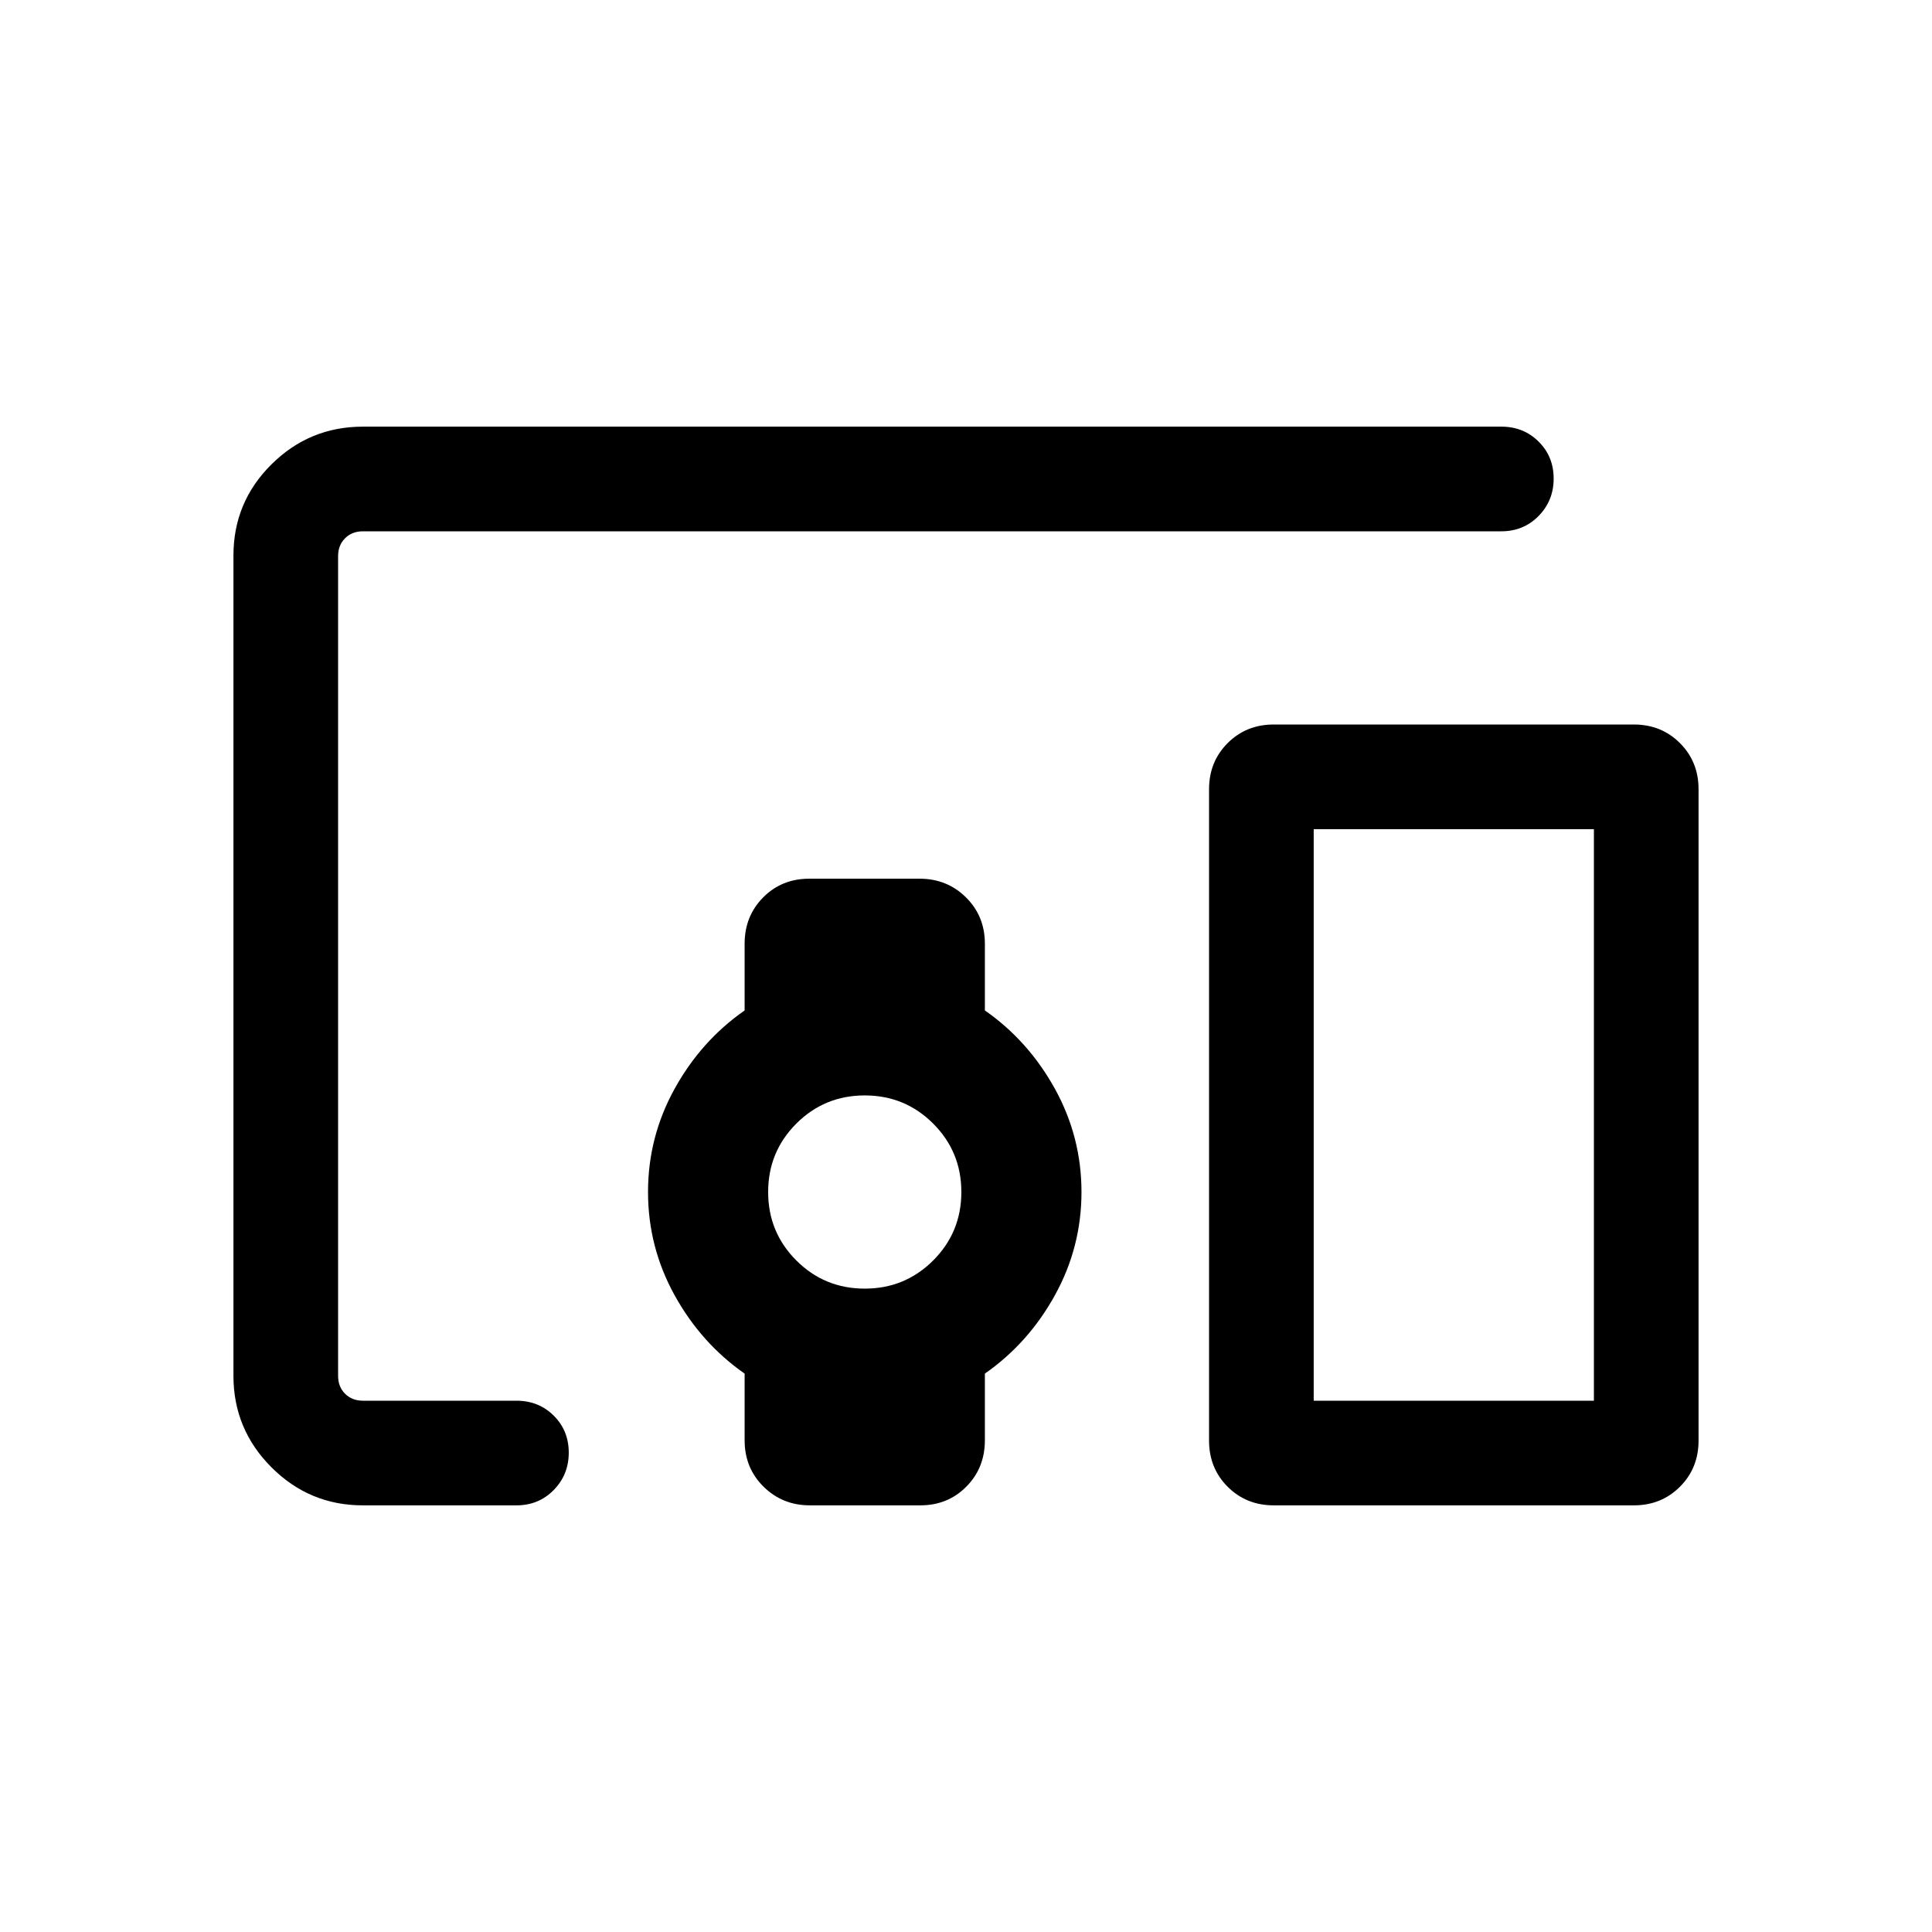<svg xmlns="http://www.w3.org/2000/svg" height="20" viewBox="0 -960 960 960" width="20"><path d="M180.31-212q-26.53 0-45.42-18.9Q116-249.81 116-276.35v-407.62q0-26.55 18.89-45.29T180.31-748H746q11.05 0 18.52 7.42 7.48 7.42 7.48 18.38 0 10.97-7.48 18.58Q757.05-696 746-696H180.31q-5.39 0-8.85 3.46t-3.46 8.85v407.38q0 5.39 3.46 8.85t8.85 3.46h76.31q11.05 0 18.52 7.42 7.47 7.42 7.47 18.38 0 10.97-7.47 18.58-7.47 7.62-18.52 7.62h-76.31Zm249.38-107.69q20 0 34-14t14-34q0-20-14-34t-34-14q-20 0-34 14t-14 34q0 20 14 34t34 14ZM811.84-212H632.92q-13.66 0-22.91-9.25-9.24-9.24-9.24-22.91v-323.69q0-13.66 9.24-22.91 9.25-9.24 22.91-9.24h178.92q13.67 0 22.91 9.24 9.25 9.25 9.25 22.91v323.69q0 13.67-9.25 22.91-9.24 9.25-22.91 9.25Zm-159.07-52H792v-284H652.77v284ZM370-244.32v-33.14q-21.61-15.08-34.81-38.97Q322-340.32 322-367.69q0-27.38 13.19-51.27 13.2-23.89 34.81-38.96v-33.15q0-13.73 9.22-23.02t22.85-9.29h54.9q13.63 0 23.02 9.29 9.39 9.29 9.39 23.02v33.15q21.62 15.07 34.81 38.96 13.19 23.89 13.19 51.27 0 27.37-13.19 51.26-13.19 23.89-34.81 38.97v33.14q0 13.74-9.22 23.03-9.21 9.29-22.84 9.29h-54.9q-13.63 0-23.03-9.29-9.39-9.29-9.39-23.03ZM652.77-264H792 652.77Z"/></svg>